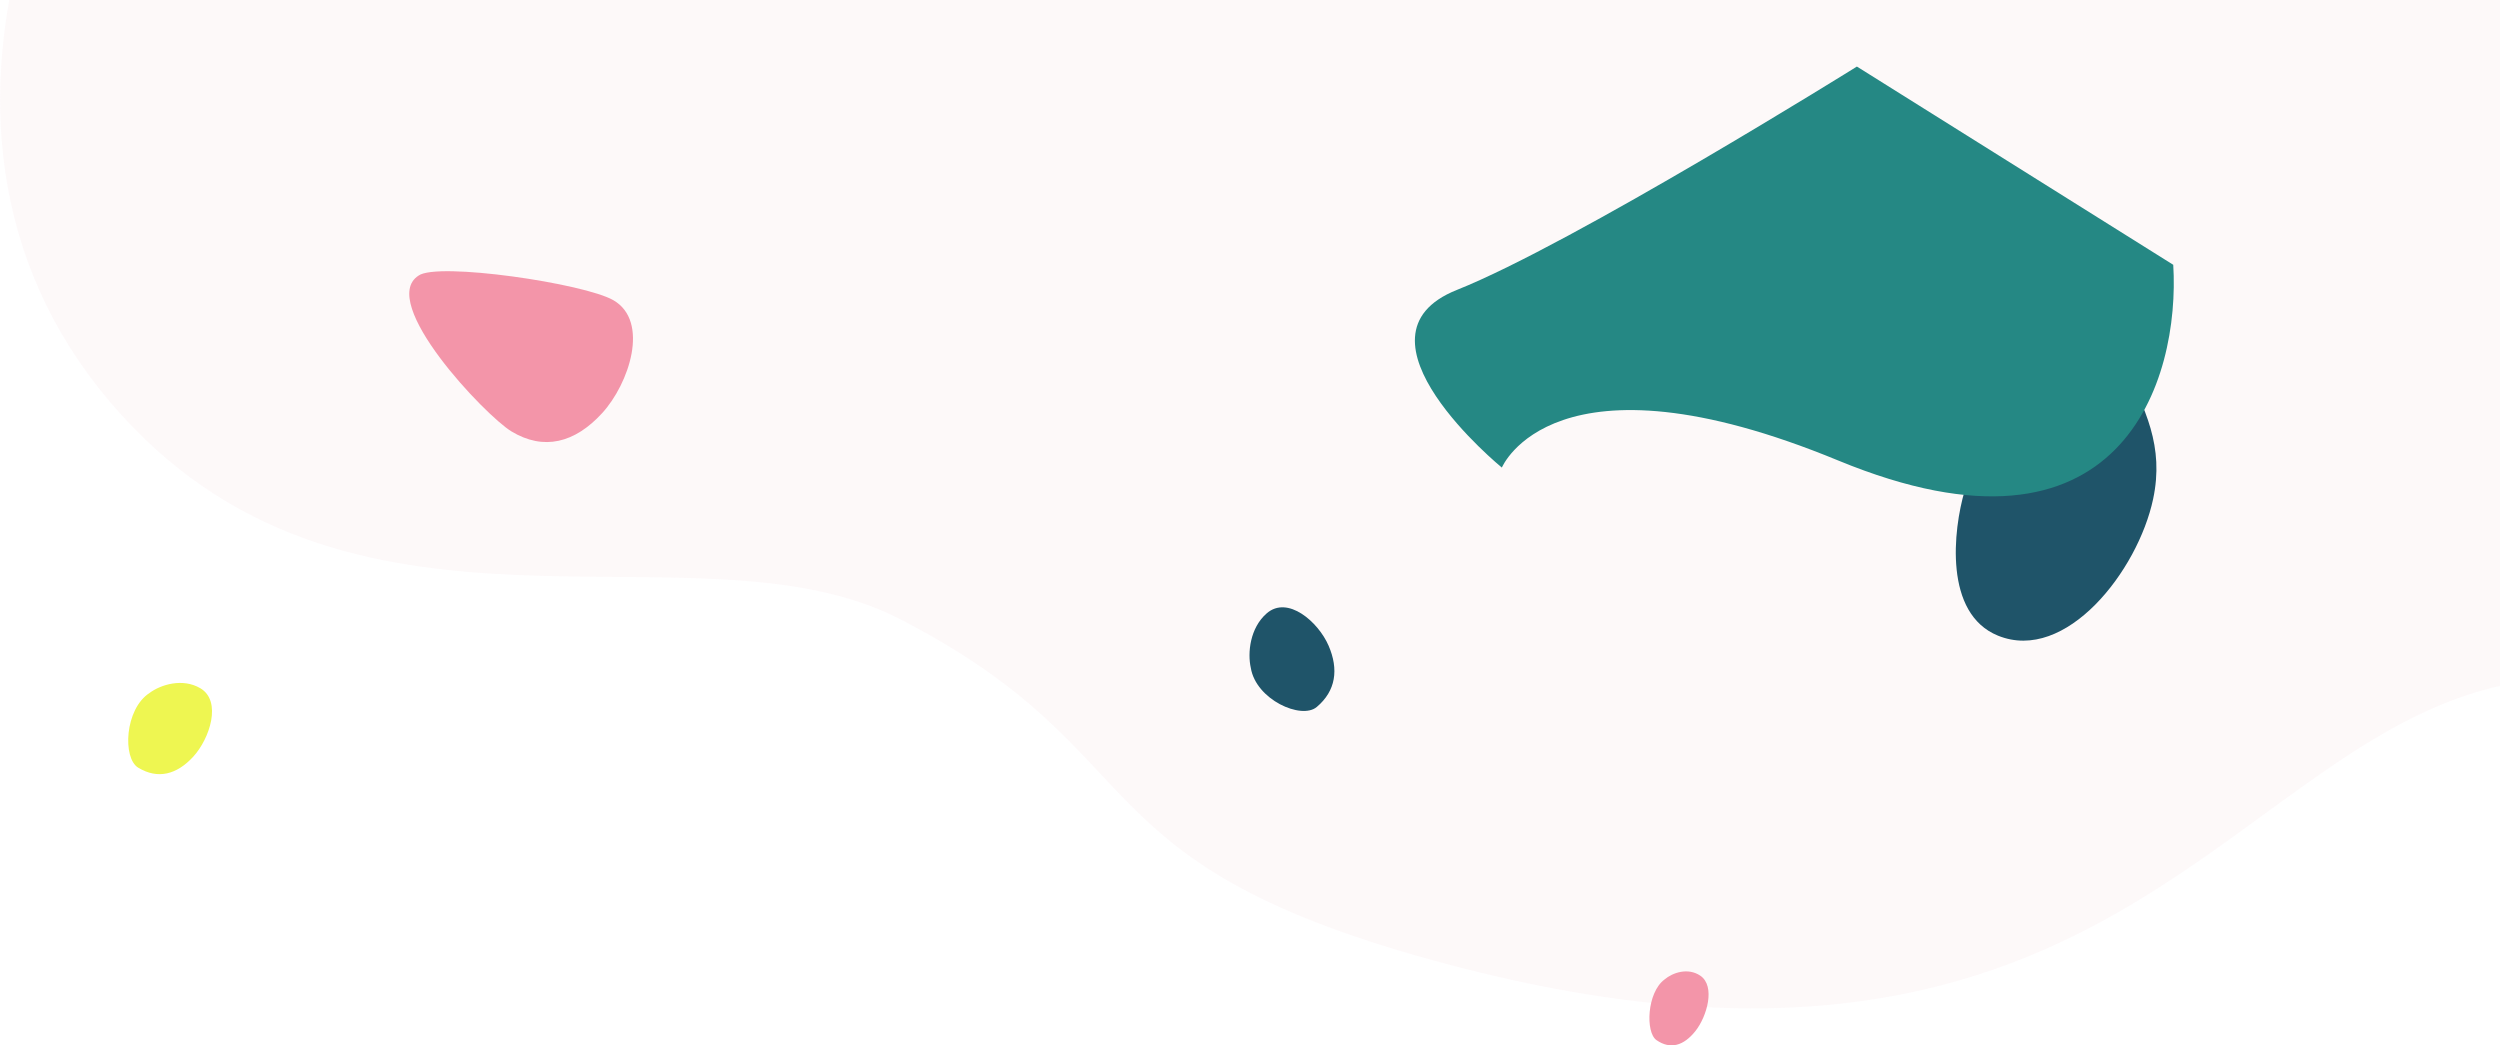 <svg width="1014" height="424" viewBox="0 0 1014 424" fill="none" xmlns="http://www.w3.org/2000/svg">
<g opacity="0.2" filter="url(#filter0_b_3707_9738)">
<path d="M588.301 391.41C861.925 463.475 906.224 291.845 1026 276.033L1010.49 -180.354C814.404 -269.798 293.042 -340.158 141.597 -216.357C20.156 -117.082 -51.394 49.869 44.553 162.951C140.5 276.033 281.24 207.814 365.199 251.183C471.929 306.315 433.09 350.531 588.301 391.41Z" fill="#F6DFE3"/>
</g>
<path d="M810.383 257.824C788.371 248.871 792.199 214.921 796.864 199.065C818.165 181.121 855.975 137.434 860.349 146.166L860.574 146.616C870.241 165.915 877.843 181.091 873.302 202.429C867.097 231.581 837.897 269.015 810.383 257.824Z" fill="#1F5469"/>
<path d="M745.579 186.778C861.077 234.425 884.297 153.715 881.47 107.404L753.157 26.995C753.157 26.995 638.024 98.827 590.941 117.579C543.859 136.331 609.155 189.653 609.155 189.653C609.155 189.653 630.081 139.131 745.579 186.778Z" fill="#258884"/>
<path d="M248.84 121.797C237.077 114.936 177.336 106.167 169.739 111.802C153.076 122.584 196.889 168.599 207.426 174.97C220.564 182.913 233.156 179.625 244.184 167.619C255.211 155.612 263.543 130.373 248.84 121.797Z" fill="#F395A9"/>
<path d="M81.204 279.121C74.062 274.959 65.284 277.635 60.672 281.053C50.555 287.593 49.663 307.508 56.06 311.373C64.036 316.19 71.682 314.196 78.377 306.914C85.072 299.631 90.13 284.322 81.204 279.121Z" fill="#EEF651"/>
<path d="M513.782 248.772C506.974 254.692 505.959 264.816 507.323 270.87C509.414 283.801 527.847 292.007 534.075 286.753C541.839 280.203 543.041 271.508 538.869 261.872C534.698 252.235 522.292 241.372 513.782 248.772Z" fill="#1F5469"/>
<path d="M689.614 395.719C684.573 392.345 678.377 394.515 675.122 397.286C667.98 402.589 667.35 418.737 671.866 421.87C677.496 425.776 682.893 424.159 687.619 418.254C692.345 412.35 695.916 399.937 689.614 395.719Z" fill="#F395A9"/>
<defs>
<filter id="filter0_b_3707_9738" x="-29.958" y="-313" width="1085.96" height="752" filterUnits="userSpaceOnUse" color-interpolation-filters="sRGB">
<feFlood flood-opacity="0" result="BackgroundImageFix"/>
<feGaussianBlur in="BackgroundImageFix" stdDeviation="15"/>
<feComposite in2="SourceAlpha" operator="in" result="effect1_backgroundBlur_3707_9738"/>
<feBlend mode="normal" in="SourceGraphic" in2="effect1_backgroundBlur_3707_9738" result="shape"/>
</filter>
</defs>
</svg>
